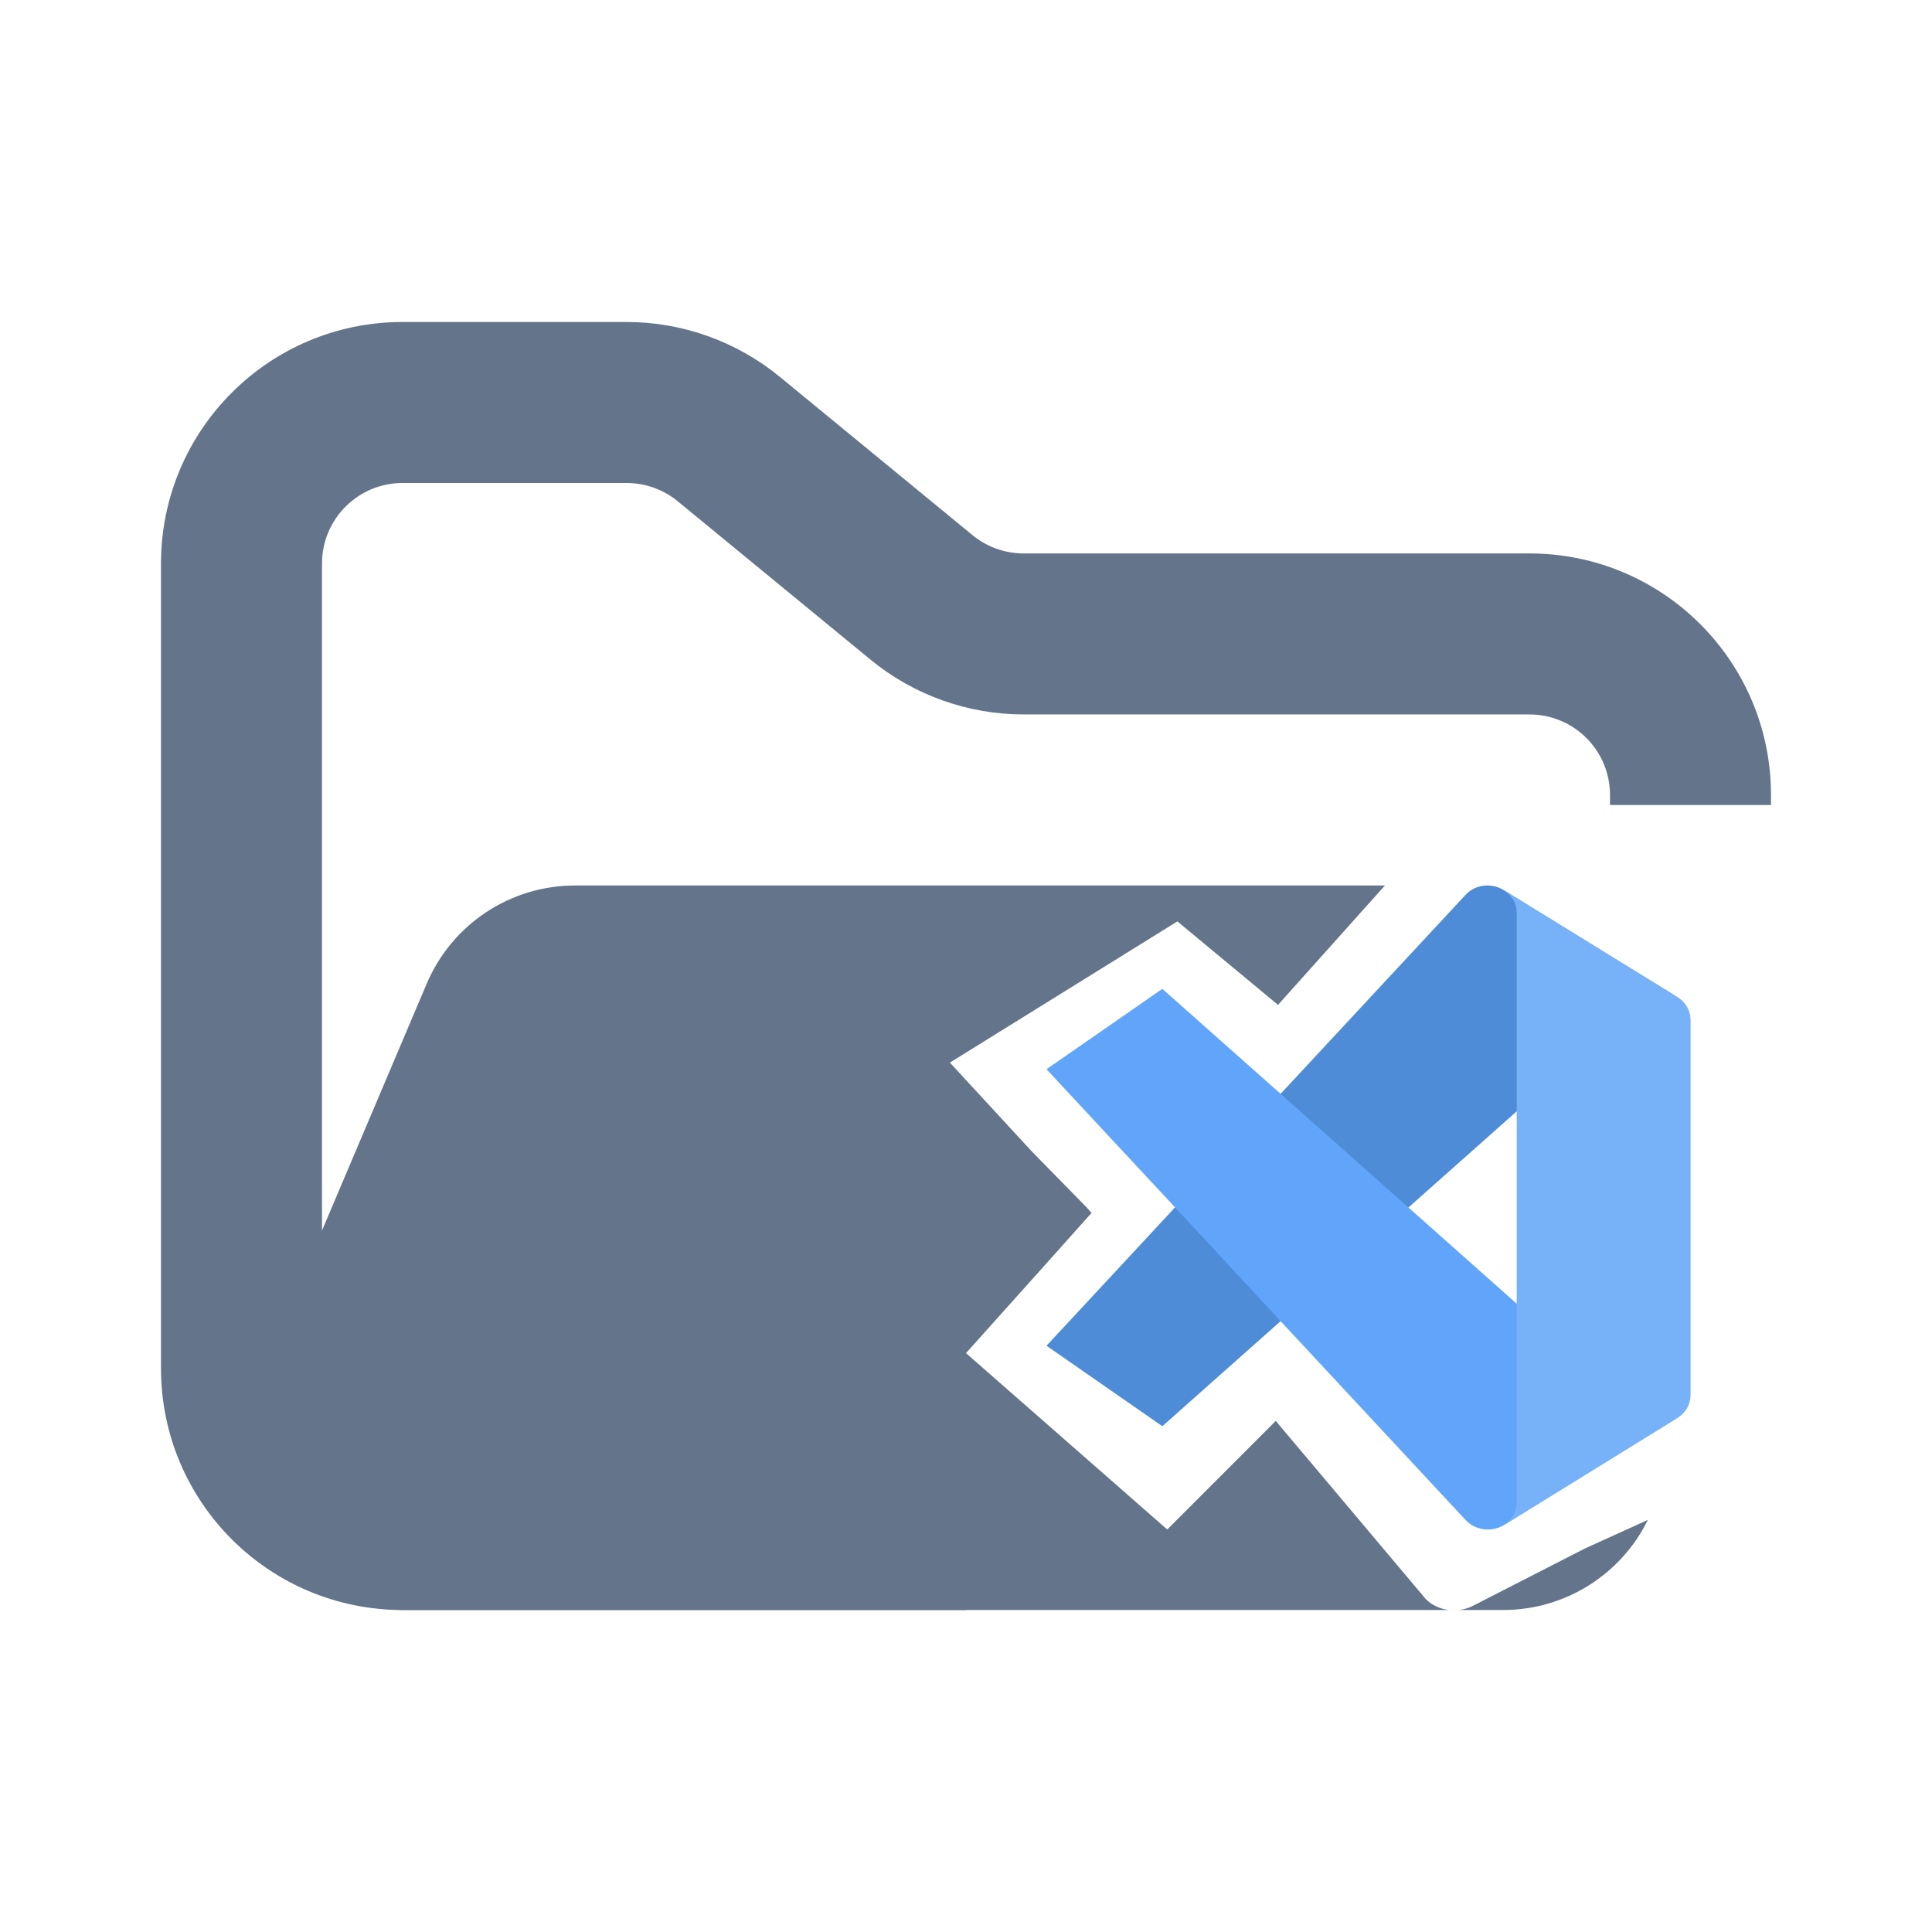 <svg width="24" height="24" viewBox="0 0 24 24" fill="none" xmlns="http://www.w3.org/2000/svg">
<path fill-rule="evenodd" clip-rule="evenodd" d="M5 4C3.343 4 2 5.343 2 7V17C2 18.657 3.343 20 5 20H12V18H5C4.448 18 4 17.552 4 17V7C4 6.448 4.448 6 5 6H7.784C8.015 6 8.24 6.08 8.419 6.227L10.812 8.193C11.349 8.634 12.022 8.875 12.716 8.875H19C19.552 8.875 20 9.323 20 9.875V10H22V9.875C22 8.218 20.657 6.875 19 6.875H12.716C12.485 6.875 12.26 6.795 12.081 6.648L9.688 4.682C9.151 4.241 8.478 4 7.784 4H5Z" fill="#64748B"/>
<path fill-rule="evenodd" clip-rule="evenodd" d="M19.69 19.235L18.317 19.938C18.259 19.971 18.194 19.992 18.126 20H18.674C19.445 20 20.138 19.558 20.47 18.881L19.69 19.235ZM17.204 11L11.068 11H7.727L7.142 11C6.34 11 5.615 11.48 5.301 12.219L3.18 17.219C2.62 18.538 3.588 20 5.021 20H18C17.889 19.987 17.788 19.94 17.714 19.867L15.848 17.651L14.5 19L12 16.809L12.925 15.777L13.56 15.067L13.5 15L12.818 14.304L11.8 13.2L14.626 11.446L15.876 12.483L17.204 11Z" fill="#64748B"/>
<path d="M20.64 12.333C20.711 12.333 20.78 12.352 20.84 12.388L18.676 11.055C18.617 11.019 18.547 11 18.477 11C18.425 11 18.374 11.01 18.327 11.03C18.28 11.051 18.238 11.08 18.205 11.117L15.908 13.588L14.597 14.998L13.806 15.85L13 16.717L14.439 17.717L15.908 16.412L17.496 15L18.838 13.808L20.367 12.45L20.392 12.427C20.425 12.397 20.463 12.373 20.506 12.357C20.549 12.341 20.594 12.333 20.64 12.333Z" fill="#4E8CD8"/>
<path d="M18.682 18.945L20.84 17.612C20.78 17.648 20.711 17.667 20.64 17.667C20.594 17.667 20.549 17.659 20.506 17.643C20.463 17.627 20.425 17.603 20.392 17.573L20.367 17.55L18.84 16.194L17.496 15L15.908 13.588L14.439 12.284L13 13.282L13.806 14.149L14.597 14.998L15.908 16.412L18.209 18.885C18.267 18.946 18.346 18.986 18.433 18.997C18.52 19.008 18.608 18.99 18.682 18.945Z" fill="#60A5FA"/>
<path d="M21 12.667V17.333C21 17.388 20.985 17.442 20.958 17.491C20.93 17.54 20.889 17.581 20.84 17.612L18.682 18.945C18.731 18.914 18.771 18.873 18.799 18.824C18.827 18.776 18.842 18.722 18.842 18.667V11.333C18.841 11.278 18.826 11.223 18.797 11.175C18.768 11.126 18.726 11.085 18.676 11.055L20.84 12.388C20.889 12.419 20.929 12.46 20.957 12.509C20.985 12.557 21 12.612 21 12.667Z" fill="#87BAF9"/>
<path opacity="0.4" d="M21 12.667V17.333C21 17.388 20.985 17.442 20.958 17.491C20.93 17.54 20.889 17.581 20.84 17.612L18.682 18.945C18.731 18.914 18.771 18.873 18.799 18.824C18.827 18.776 18.842 18.722 18.842 18.667V11.333C18.841 11.278 18.826 11.223 18.797 11.175C18.768 11.126 18.726 11.085 18.676 11.055L20.84 12.388C20.889 12.419 20.929 12.46 20.957 12.509C20.985 12.557 21 12.612 21 12.667Z" fill="#60A5FA"/>
</svg>
